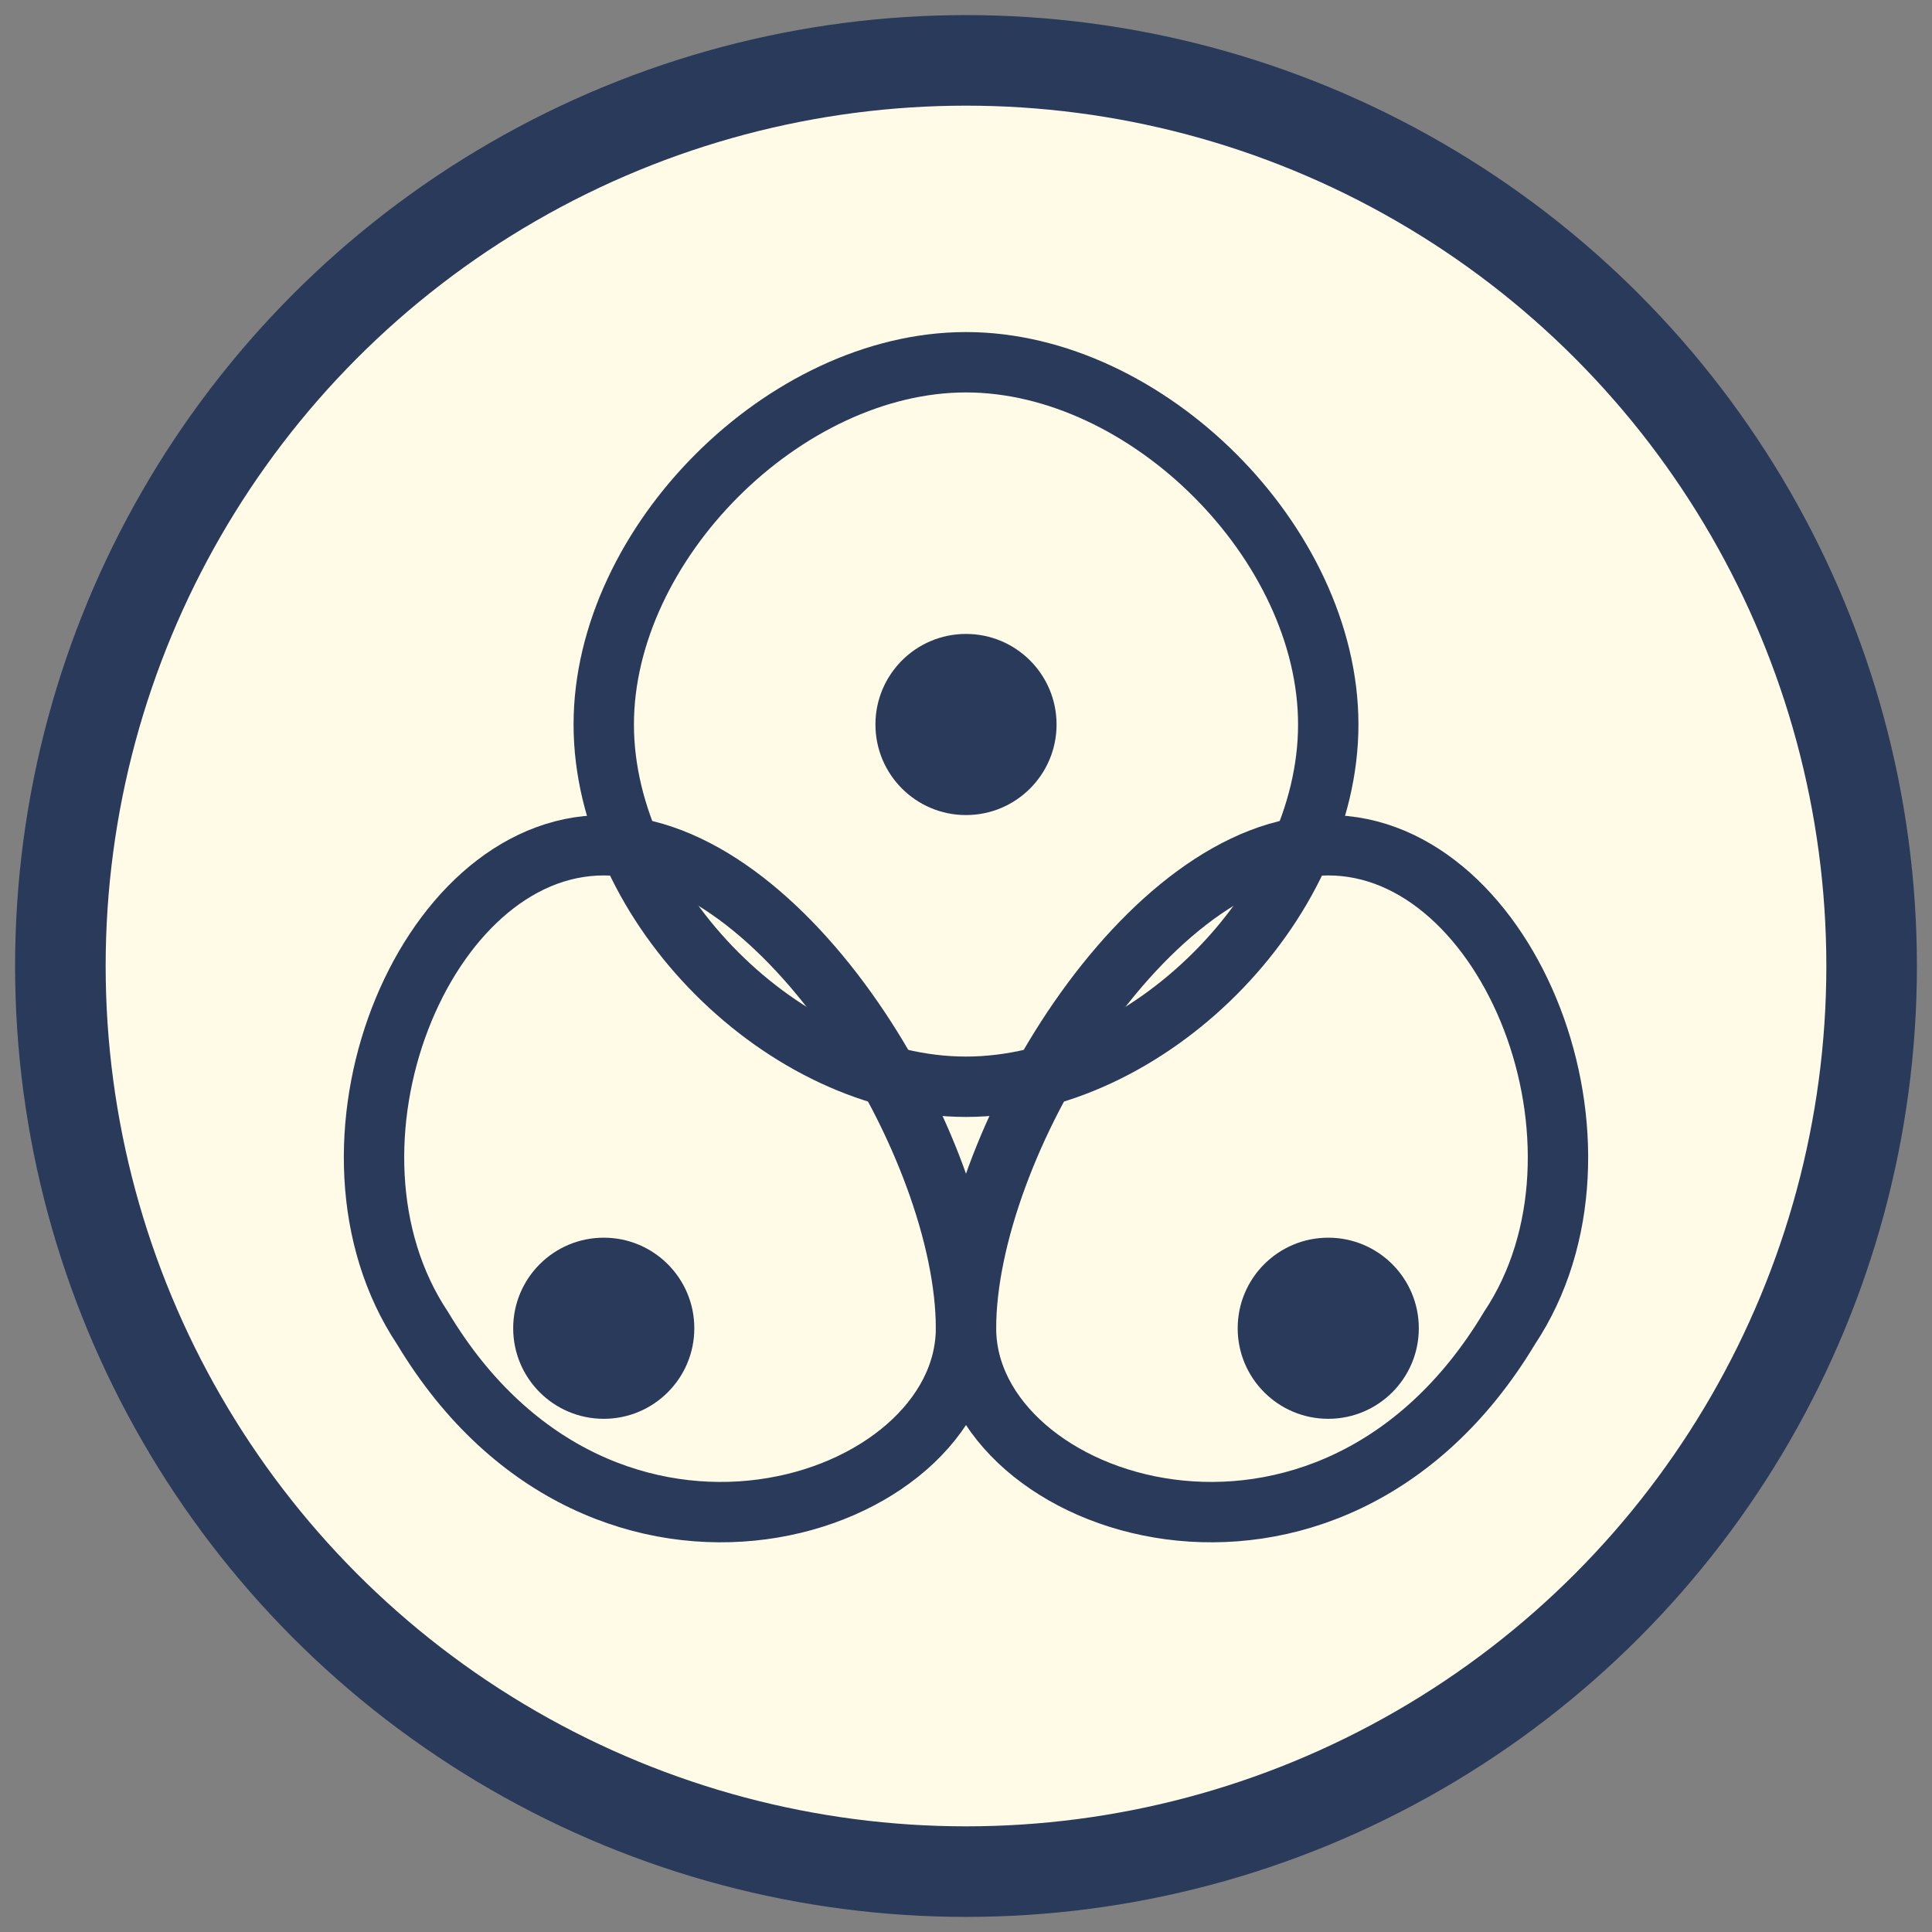 <svg xmlns="http://www.w3.org/2000/svg" viewBox="0 0 64 64">
  <rect x="0" y="0" width="64" height="64" fill="#808080" stroke="none"/>
  <g>
    <circle cx="32" cy="32" r="30" fill="#fffbe6" stroke="#2a3a5a" stroke-width="3"/>
    <g stroke="#2a3a5a" stroke-width="2" fill="none">
      <path d="M32 12
        C38 12, 44 18, 44 24
        C44 30, 38 36, 32 36
        C26 36, 20 30, 20 24
        C20 18, 26 12, 32 12Z"/>
      <path d="M50 44
        C54 38, 50 28, 44 28
        C38 28, 32 38, 32 44
        C32 50, 44 54, 50 44Z"/>
      <path d="M14 44
        C10 38, 14 28, 20 28
        C26 28, 32 38, 32 44
        C32 50, 20 54, 14 44Z"/>
    </g>
    <circle cx="32" cy="24" r="3" fill="#2a3a5a"/>
    <circle cx="44" cy="44" r="3" fill="#2a3a5a"/>
    <circle cx="20" cy="44" r="3" fill="#2a3a5a"/>
  </g>
</svg>
